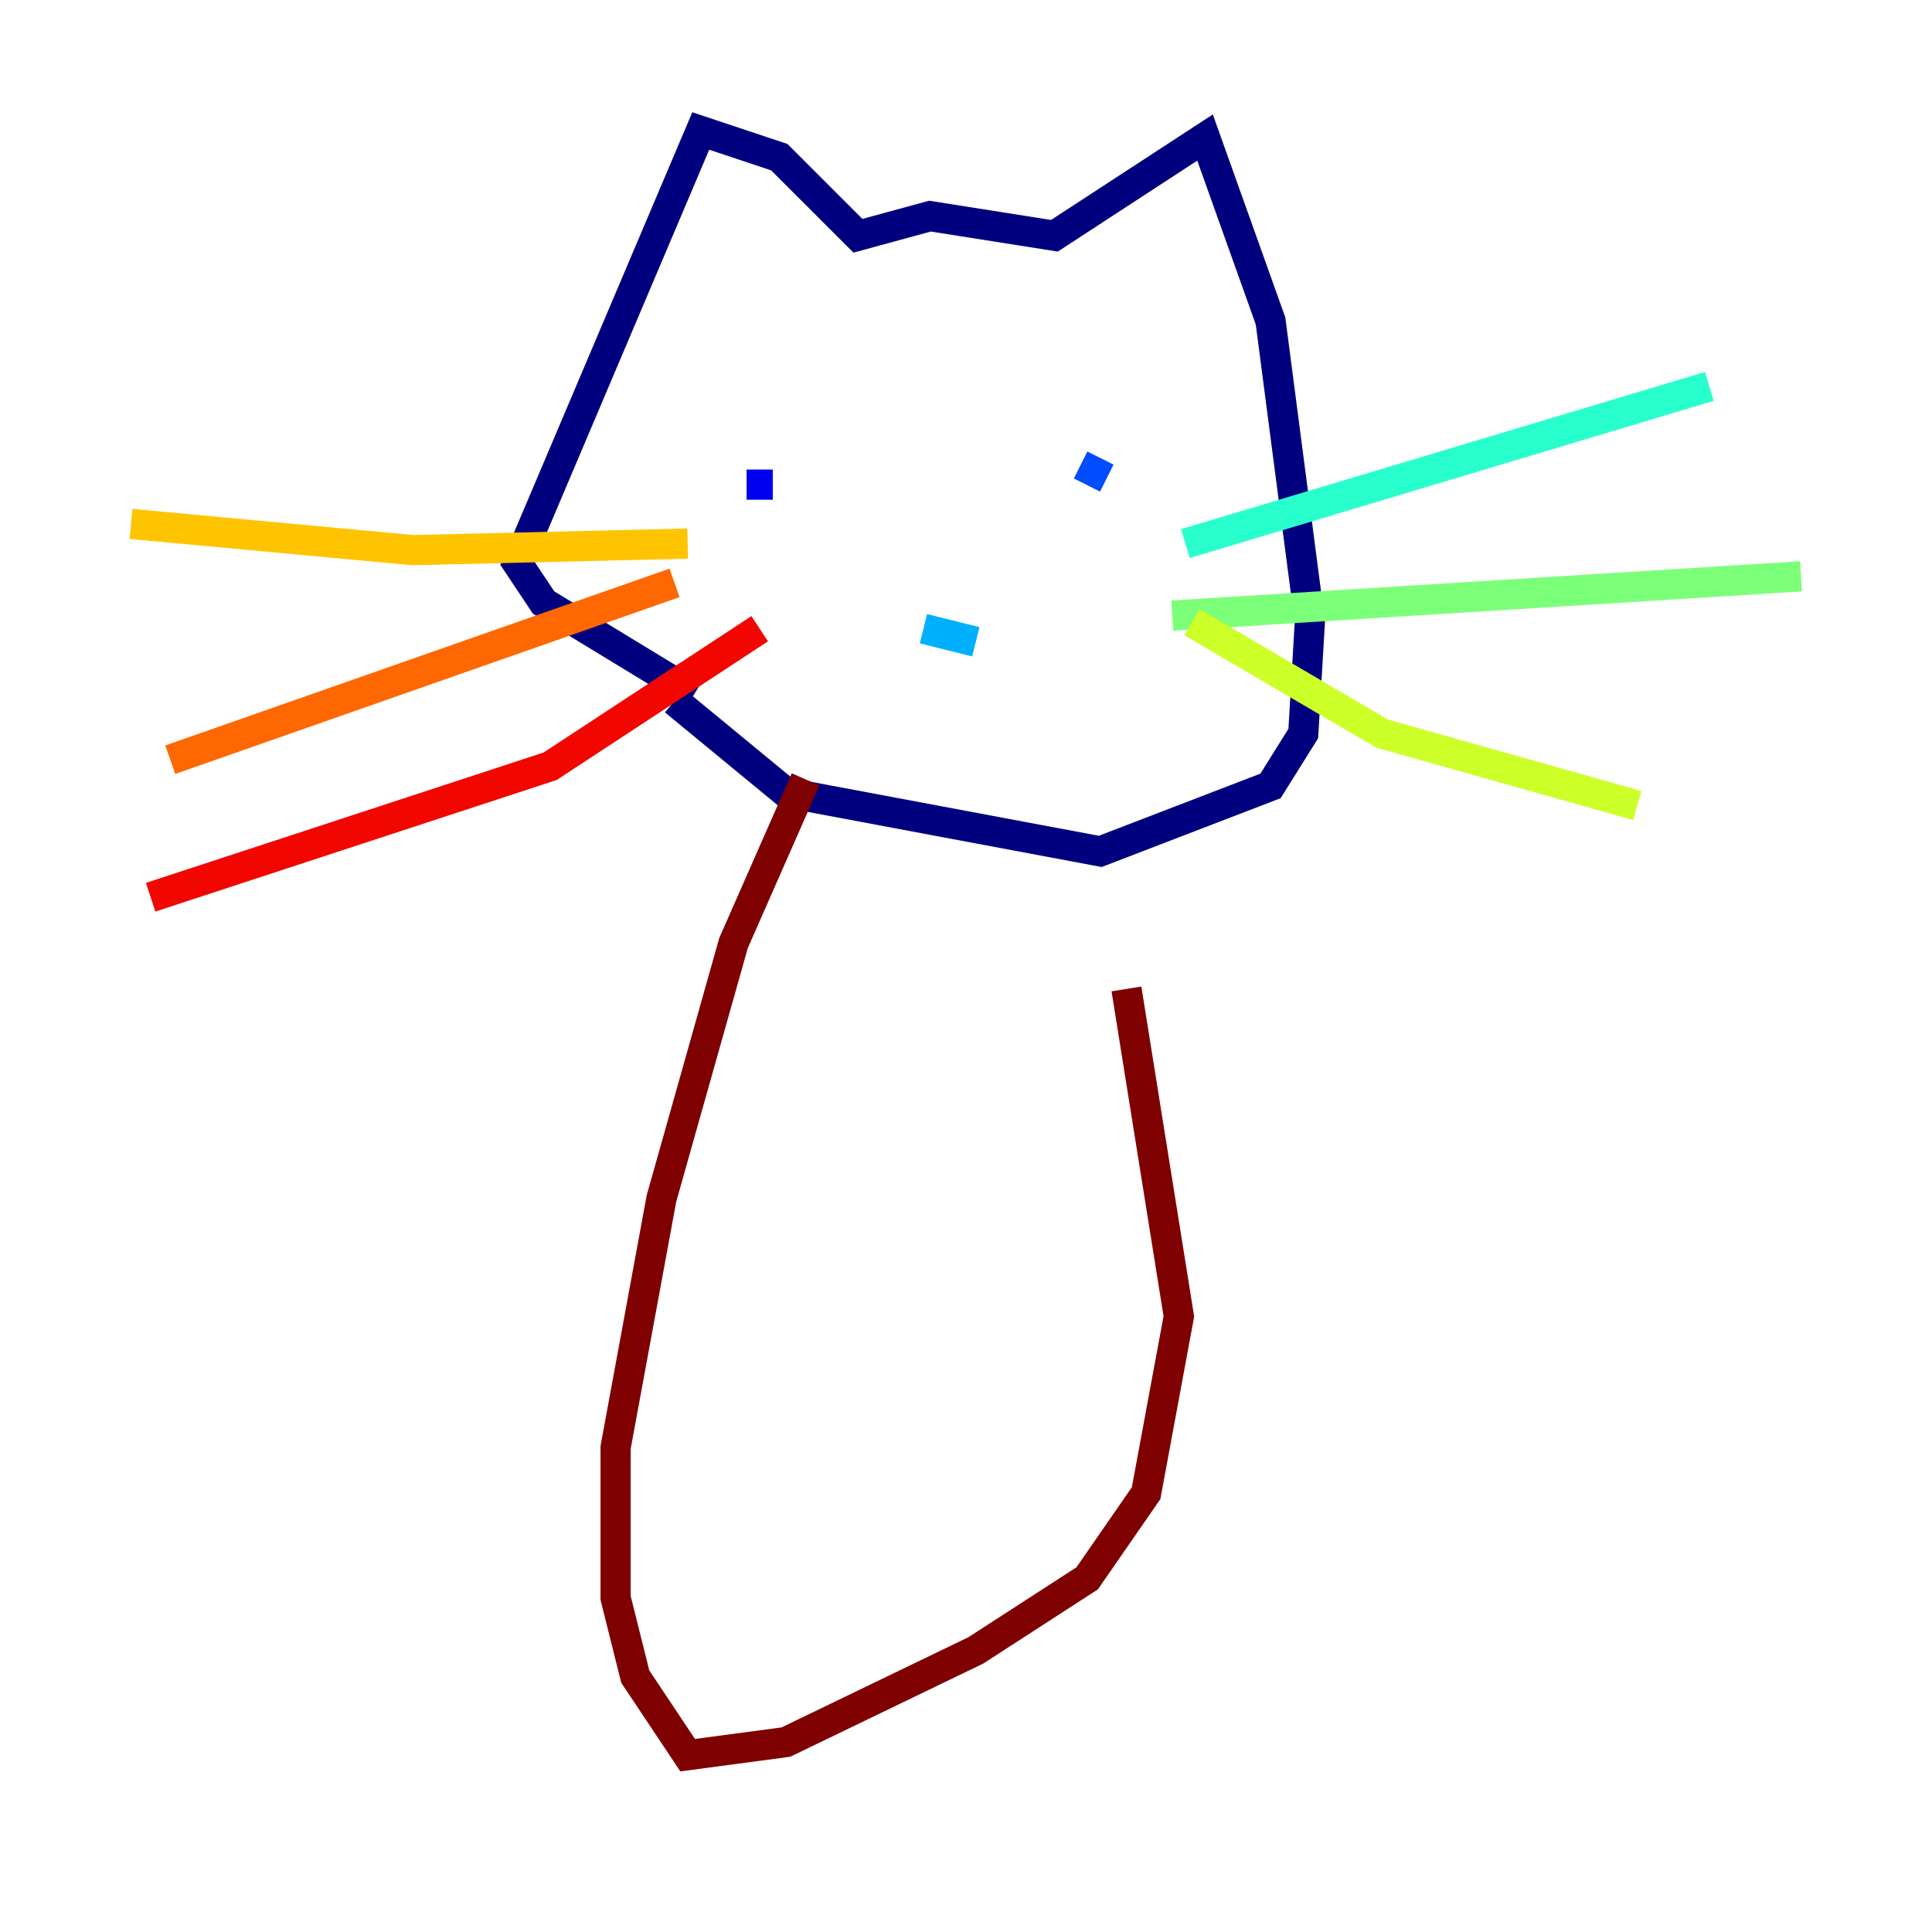 <?xml version="1.0" encoding="utf-8" ?>
<svg baseProfile="tiny" height="128" version="1.2" viewBox="0,0,128,128" width="128" xmlns="http://www.w3.org/2000/svg" xmlns:ev="http://www.w3.org/2001/xml-events" xmlns:xlink="http://www.w3.org/1999/xlink"><defs /><polyline fill="none" points="45.993,45.993 36.014,39.919 34.278,37.315 46.427,8.678 51.634,10.414 56.841,15.62 61.614,14.319 69.858,15.62 79.837,9.112 84.176,21.261 86.78,41.22 86.346,48.597 84.176,52.068 72.895,56.407 52.068,52.502 44.691,46.427" stroke="#00007f" stroke-width="2" /><polyline fill="none" points="49.464,32.108 51.2,32.108" stroke="#0000f1" stroke-width="2" /><polyline fill="none" points="71.593,30.807 73.329,31.675" stroke="#004cff" stroke-width="2" /><polyline fill="none" points="61.18,41.654 64.651,42.522" stroke="#00b0ff" stroke-width="2" /><polyline fill="none" points="78.536,36.014 113.248,25.6" stroke="#29ffcd" stroke-width="2" /><polyline fill="none" points="77.668,40.786 119.322,38.183" stroke="#7cff79" stroke-width="2" /><polyline fill="none" points="78.969,41.22 91.552,48.597 108.475,53.37" stroke="#cdff29" stroke-width="2" /><polyline fill="none" points="45.559,36.014 27.336,36.447 8.678,34.712" stroke="#ffc400" stroke-width="2" /><polyline fill="none" points="44.691,38.617 11.281,50.332" stroke="#ff6700" stroke-width="2" /><polyline fill="none" points="50.332,41.654 36.447,50.766 9.98,59.444" stroke="#f10700" stroke-width="2" /><polyline fill="none" points="53.37,51.634 48.597,62.481 43.824,79.403 40.786,95.891 40.786,105.871 42.088,111.078 45.559,116.285 52.068,115.417 64.651,109.342 72.027,104.57 75.932,98.929 78.102,87.214 74.63,65.519" stroke="#7f0000" stroke-width="2" /></svg>